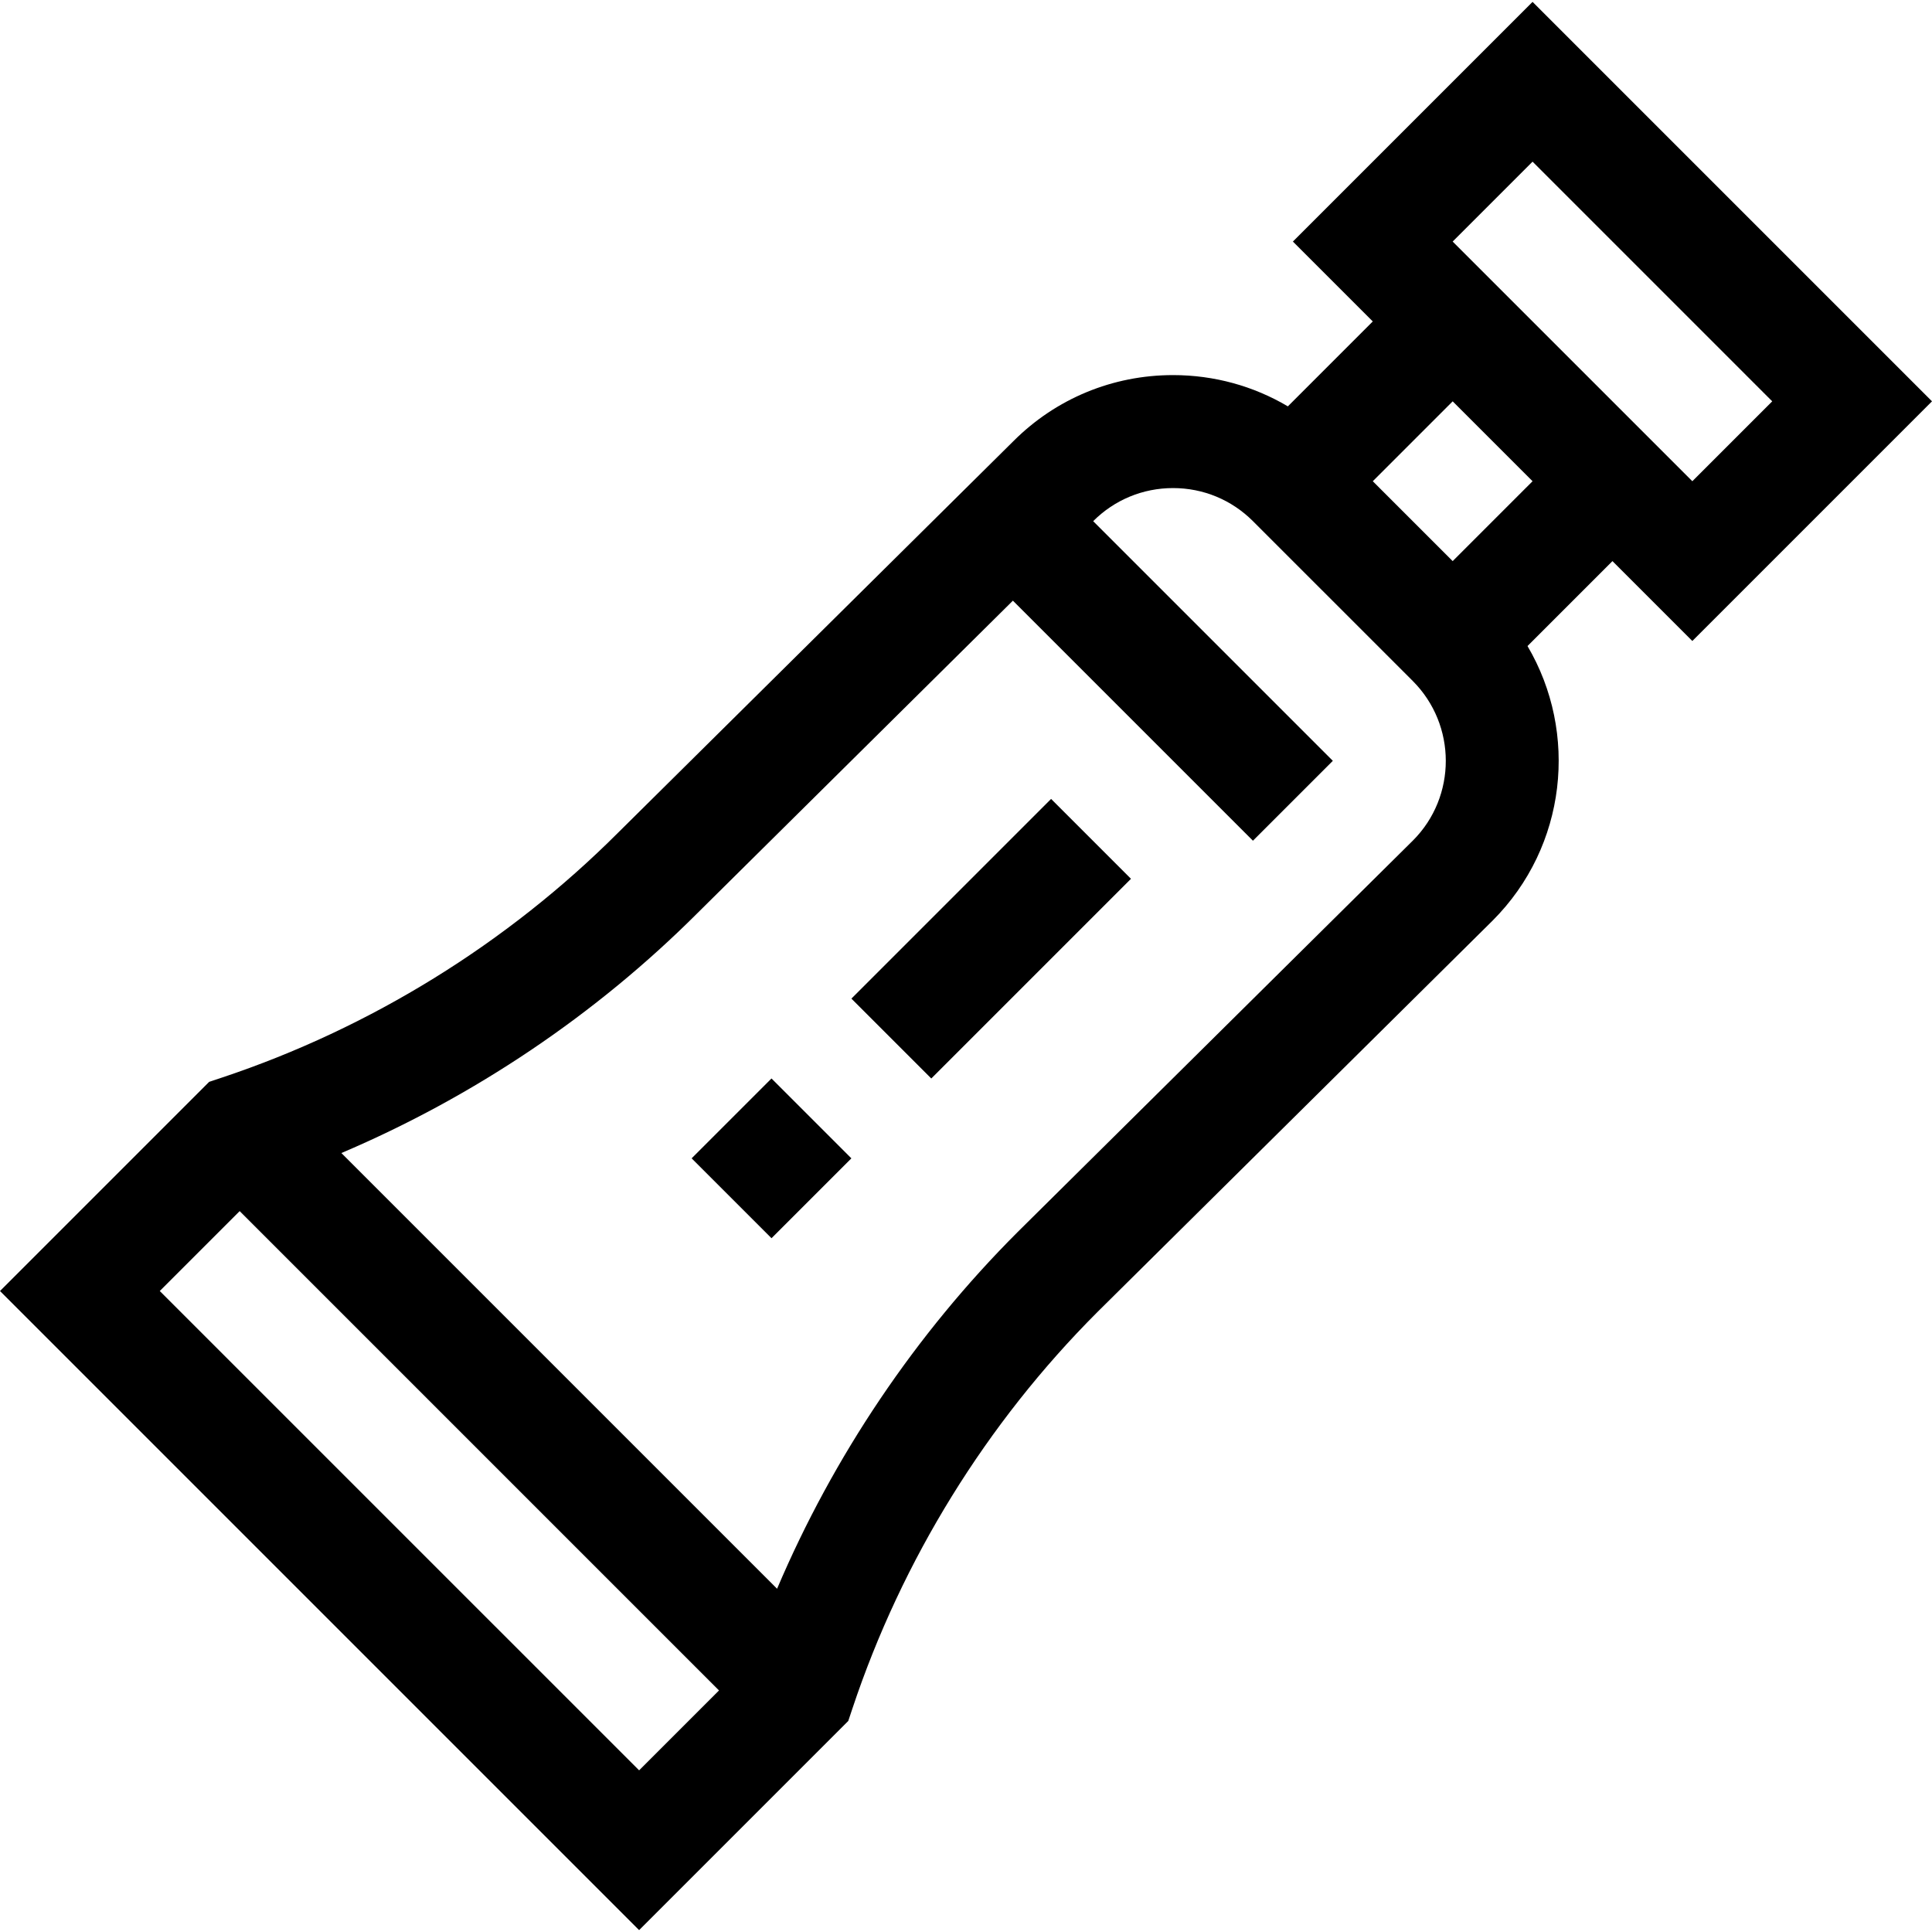 <svg id="Capa_1" enable-background="new 0 0 512 512" height="512" viewBox="0 0 512 512" width="512" xmlns="http://www.w3.org/2000/svg"><g><g><path d="m448.486 169.87 63.514-63.515-105.857-105.856-63.515 63.515 21.172 21.172-22.504 22.504c-9.12-5.398-19.549-8.286-30.425-8.286-15.995 0-31.034 6.229-42.293 17.489l-104.795 103.796c-29.336 29.336-65.645 51.776-105.003 64.895l-3.352 1.118-55.428 55.427 169.372 169.372 55.427-55.428 1.118-3.352c13.116-39.348 35.547-75.648 64.872-104.98l104.769-103.771c19.693-19.694 22.775-49.806 9.246-72.76l22.512-22.512zm-42.343-127.029 63.515 63.515-21.171 21.171-63.516-63.515zm-363.801 299.288 21.172-21.172 127.028 127.029-21.171 21.171zm332.095-119.38-104.745 103.746-.051.051c-27.005 27.004-48.748 59.329-63.707 94.489l-115.467-115.468c35.159-14.957 67.476-36.694 94.438-63.656l83.523-82.728 63.615 63.615 21.171-21.171-63.514-63.514c5.655-5.655 13.174-8.77 21.172-8.77 7.997 0 15.516 3.115 21.171 8.77l42.343 42.342c11.673 11.675 11.673 30.67.051 42.294zm10.535-74.05-21.172-21.171 21.172-21.171 21.171 21.171z"/><path d="m225.308 233.794h74.852v29.941h-74.852z" transform="matrix(.707 -.707 .707 .707 -98.95 258.642)"/><path d="m189.542 292.014h29.941v29.941h-29.941z" transform="matrix(.707 -.707 .707 .707 -157.171 234.526)"/></g></g></svg>